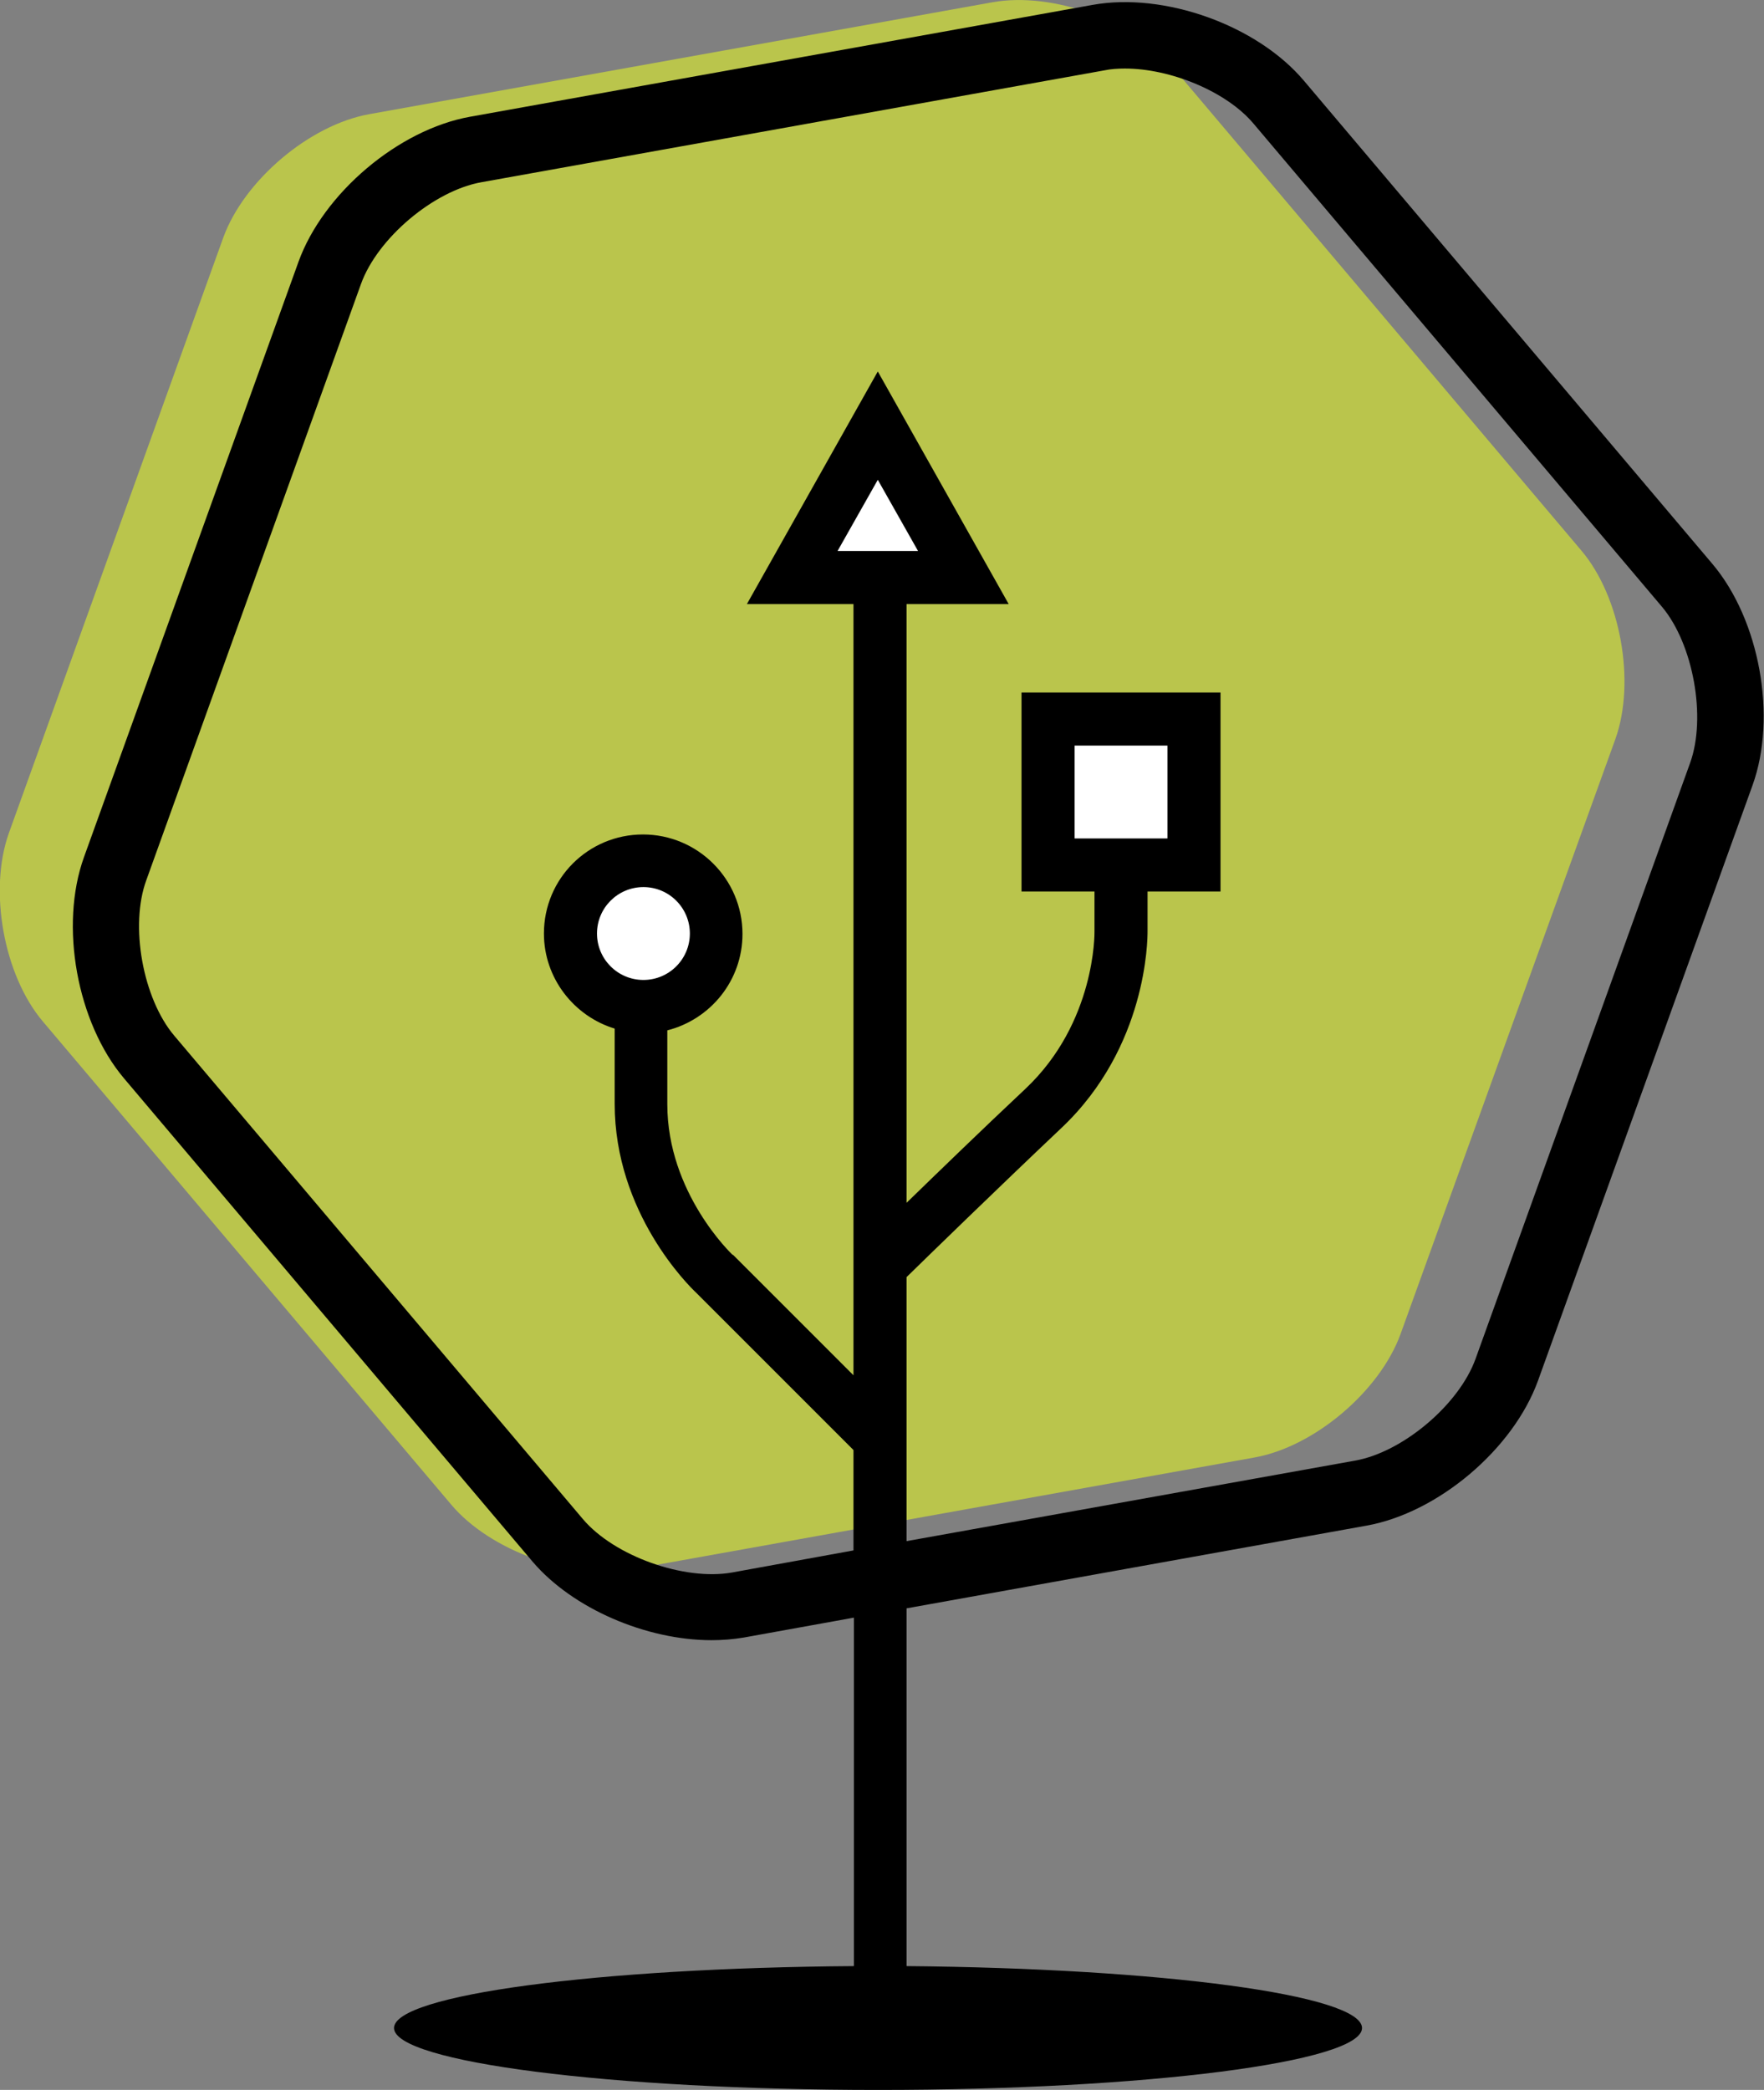 <?xml version="1.0" encoding="utf-8"?>
<!-- Generator: Adobe Illustrator 23.0.1, SVG Export Plug-In . SVG Version: 6.00 Build 0)  -->
<svg version="1.1" id="Layer_1" xmlns="http://www.w3.org/2000/svg" xmlns:xlink="http://www.w3.org/1999/xlink" x="0px" y="0px"
	 viewBox="0 0 398.9 472.6" style="enable-background:new 0 0 398.9 472.6;" xml:space="preserve">
<rect x="0" y="0" width="398.9" height="472.6" fill="#808080" stroke="none"/>
<style type="text/css">
	.st0{fill:#BAC54C;}
	.st1{fill:#FFFFFF;}
</style>
<g>
	<path class="st0" d="M316.7,301.7c-4.7,12.9-19.5,25.5-33.1,27.9l-140.9,25.3c-13.5,2.4-31.9-4.2-40.7-14.7L9.7,231
		C0.8,220.5-2.6,201.3,2,188.4L50.5,53.7C55.2,40.8,70,28.2,83.6,25.8L224.5,0.5c13.5-2.4,31.9,4.2,40.7,14.7l92.4,109.3
		c8.9,10.5,12.3,29.7,7.7,42.6L316.7,301.7z"/>
</g>
<path d="M387.3,127.6L294.9,18.3C284.3,5.7,263.3-1.8,247.1,1.1L106.3,26.4c-16.2,2.9-33.2,17.3-38.8,32.8L19,193.8
	c-5.6,15.5-1.6,37.4,9,50l92.4,109.3c9.1,10.7,25.8,17.8,40.5,17.8c2.5,0,4.9-0.2,7.3-0.6l24.9-4.5v78.8c-57.9,0.4-104,6.5-104,14
	c0,7.7,49,14,109.5,14s109.4-6.3,109.4-14c0-7.5-45.6-13.5-103-14v-80.9L309,345c16.2-2.9,33.2-17.3,38.8-32.8l48.5-134.6
	C401.9,162.1,397.9,140.2,387.3,127.6z M382.2,172.5l-48.5,134.7c-3.7,10.4-16.5,21.2-27.3,23.1L205,348.5v-59.7
	c4.7-4.6,20.2-19.7,35.1-33.8c19.3-18.3,19.4-42.5,19.4-44.4v-9H276v-45h-45v45h16.5v9v0.1c0,0.2,0.3,20.5-15.6,35.5
	c-9.8,9.2-19.8,18.9-26.9,25.8V136.6h23.1L198.5,84l-29.6,52.6H193V311l-27.2-27.2l-0.2-0.1c-0.1-0.1-14.7-13.9-14.7-34V233
	c9.8-2.5,17-11.3,17-21.8c0-12.4-10.1-22.5-22.5-22.5s-22.4,10-22.4,22.4c0,10.1,6.8,18.7,16,21.5v17c0,24.7,16.8,41.2,18.4,42.7
	l35.6,35.6v22.7l-27.5,5c-10.8,1.9-26.6-3.7-33.7-12.1L39.4,234.2c-7.1-8.4-10.1-24.9-6.3-35.2L81.6,64.3
	c3.7-10.4,16.5-21.2,27.3-23.1l140.9-25.3c1.4-0.3,3-0.4,4.6-0.4c10.3,0,23,5.2,29.1,12.5l92.4,109.3
	C382.9,145.7,385.9,162.2,382.2,172.5z"/>
<g>
	<rect x="243" y="168.6" class="st1" width="21" height="21"/>
	<polygon class="st1" points="189.4,124.6 207.6,124.6 198.5,108.5 	"/>
	<circle class="st1" cx="145.5" cy="211.1" r="10.5"/>
</g>
</svg>
